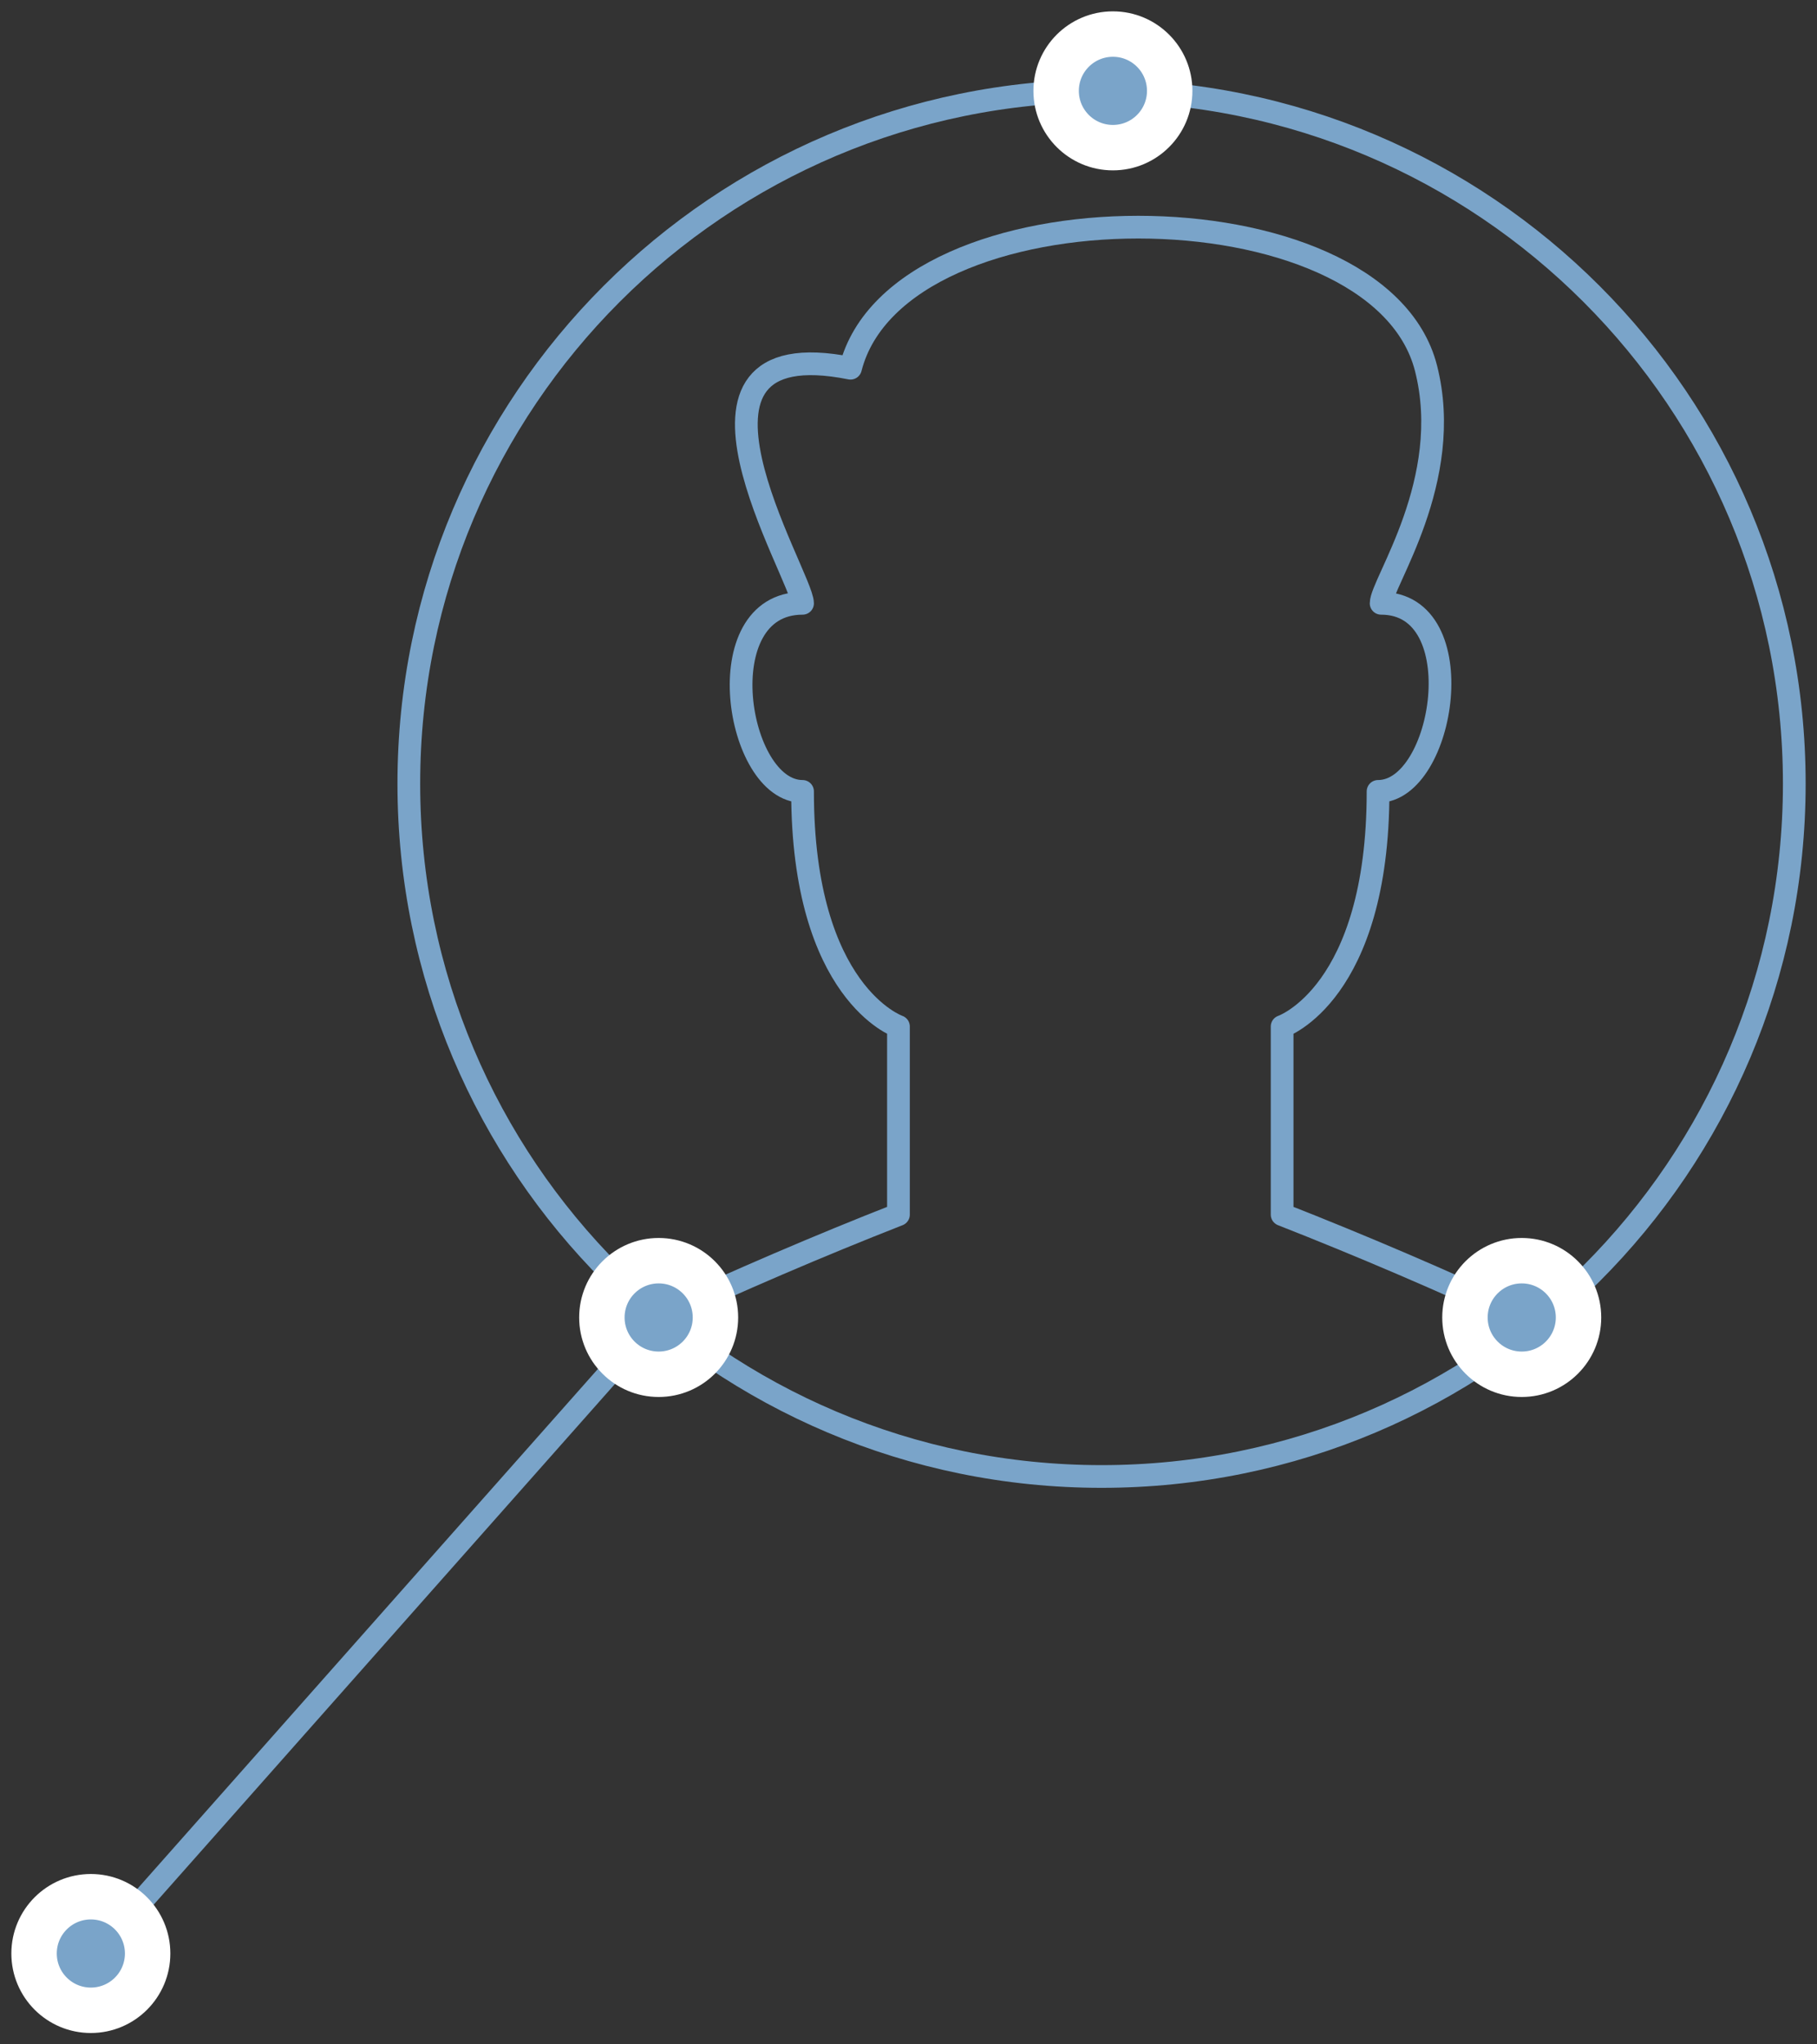<svg width="80" height="90" viewBox="0 0 80 90" fill="none" xmlns="http://www.w3.org/2000/svg">
<rect x="0" y="0" width="80" height="90" fill="#333333" stroke="none"/>
<g clip-path="url(#clip0_110_25)">
<path fill-rule="evenodd" clip-rule="evenodd" d="M18 34.5C18 51.344 31.656 65 48.5 65C65.344 65 79 51.344 79 34.5C79 17.656 65.344 4 48.5 4C31.656 4 18 17.656 18 34.5Z" stroke="#7AA4C9" stroke-linecap="round" stroke-linejoin="round"/>
<path d="M29 58L5.523 84.5" stroke="#7AA4C9" stroke-linecap="round" stroke-linejoin="round"/>
<path d="M67 57.996C63.605 56.41 59.913 54.829 56.45 53.471V45.191C56.45 45.191 60.674 43.746 60.674 34.84C63.609 34.84 64.897 26.56 60.809 26.56C60.809 25.687 64.044 21.149 62.785 16.21C60.674 7.93 39.558 7.93 37.446 16.21C28.552 14.434 35.335 25.368 35.335 26.56C31.112 26.56 32.4 34.84 35.335 34.84C35.335 43.746 39.558 45.191 39.558 45.191V53.471C36.091 54.829 32.4 56.414 29 58" stroke="#7AA4C9" stroke-linecap="round" stroke-linejoin="round"/>
<path d="M31.25 58C31.25 56.757 30.243 55.75 29 55.75C27.757 55.75 26.75 56.757 26.75 58C26.75 59.243 27.757 60.25 29 60.25C30.243 60.25 31.25 59.243 31.25 58Z" fill="#7AA4C9" stroke="white" stroke-width="1.5"/>
<path d="M32 58C32 56.343 30.657 55 29 55C27.343 55 26 56.343 26 58C26 59.657 27.343 61 29 61C30.657 61 32 59.657 32 58Z" stroke="white"/>
<path d="M6.25 86C6.25 84.757 5.243 83.75 4 83.75C2.757 83.75 1.75 84.757 1.75 86C1.75 87.243 2.757 88.25 4 88.25C5.243 88.25 6.25 87.243 6.25 86Z" fill="#7AA4C9" stroke="white" stroke-width="1.5"/>
<path d="M7 86C7 84.343 5.657 83 4 83C2.343 83 1 84.343 1 86C1 87.657 2.343 89 4 89C5.657 89 7 87.657 7 86Z" stroke="white"/>
<path d="M69.25 58C69.25 56.757 68.243 55.75 67 55.75C65.757 55.75 64.75 56.757 64.75 58C64.75 59.243 65.757 60.25 67 60.25C68.243 60.25 69.25 59.243 69.25 58Z" fill="#7AA4C9" stroke="white" stroke-width="1.5"/>
<path d="M70 58C70 56.343 68.657 55 67 55C65.343 55 64 56.343 64 58C64 59.657 65.343 61 67 61C68.657 61 70 59.657 70 58Z" stroke="white"/>
<path d="M51.25 4C51.25 2.757 50.243 1.75 49 1.75C47.757 1.75 46.75 2.757 46.75 4C46.75 5.243 47.757 6.25 49 6.25C50.243 6.25 51.25 5.243 51.25 4Z" fill="#7AA4C9" stroke="white" stroke-width="1.5"/>
<path d="M52 4C52 2.343 50.657 1 49 1C47.343 1 46 2.343 46 4C46 5.657 47.343 7 49 7C50.657 7 52 5.657 52 4Z" stroke="white"/>
</g>
<defs>
<clipPath id="clip0_110_25">
<rect width="80" height="90" fill="white"/>
</clipPath>
</defs>
</svg>
